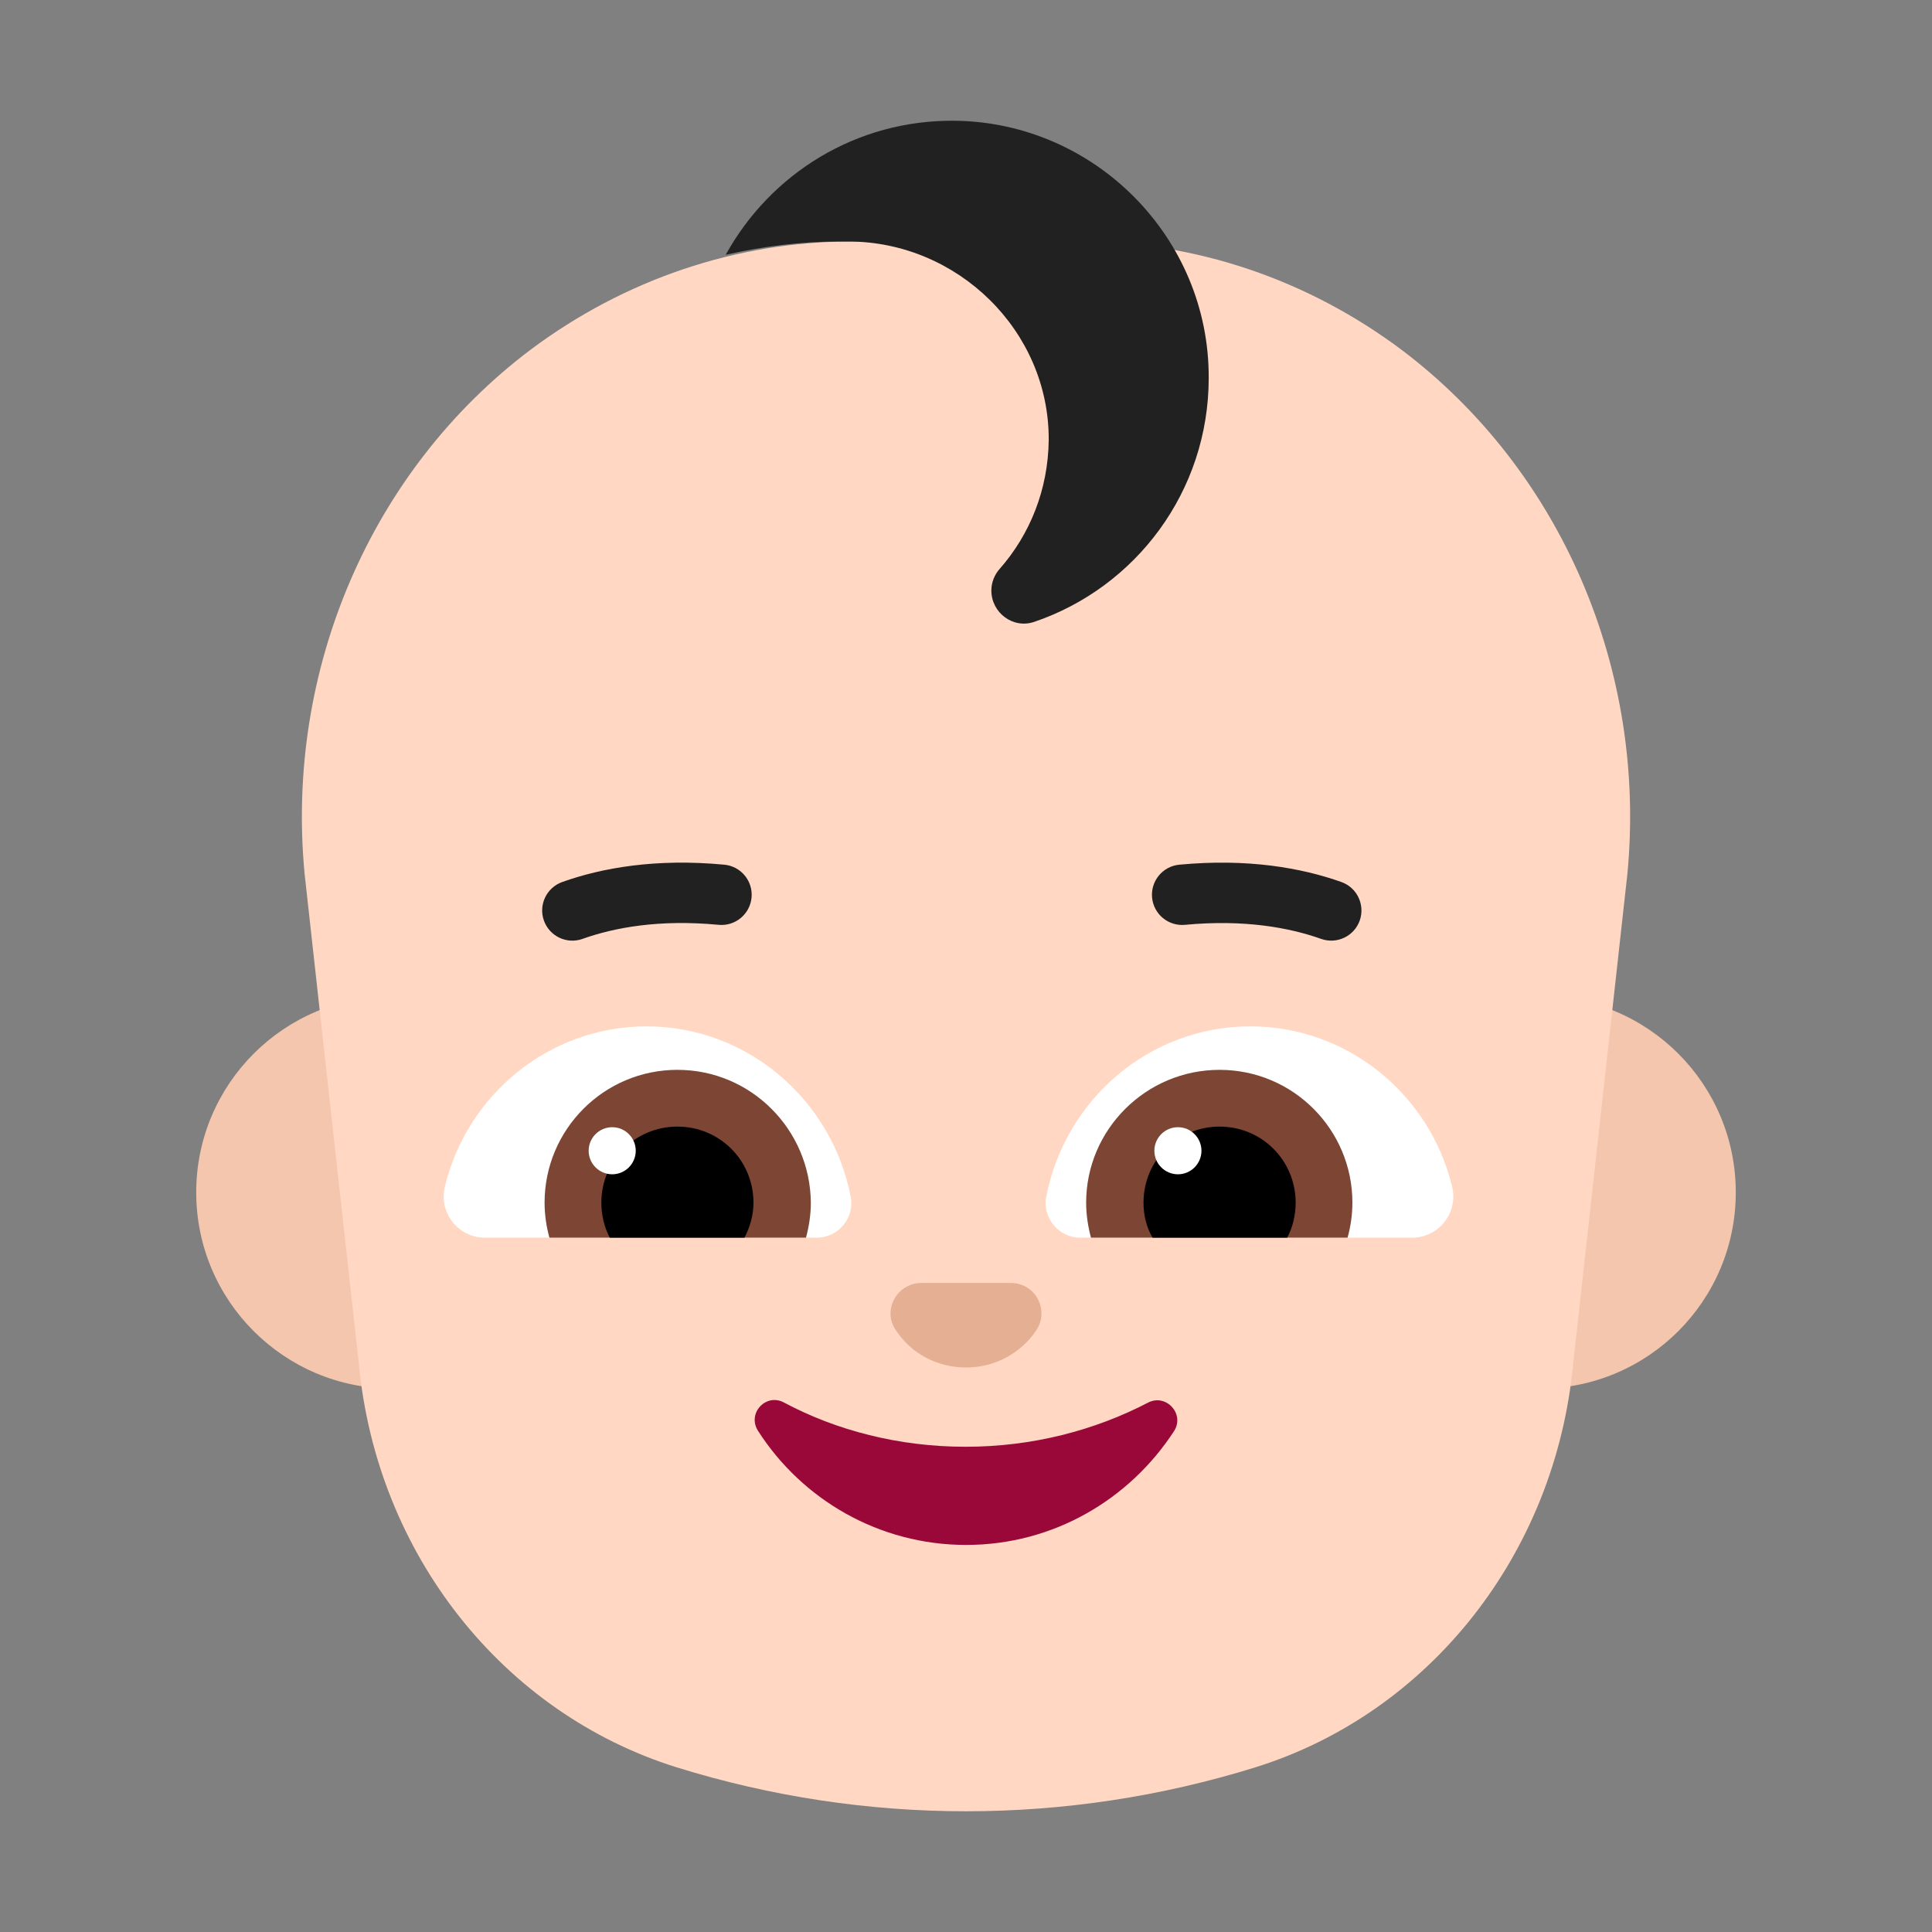 <svg enable-background="new 0 0 128 128" viewBox="0 0 32 32" xmlns="http://www.w3.org/2000/svg"><rect x="0" y="0" width="32" height="32" fill="#808080" stroke="none"/><path d="m9.75 19.75c0 1.795-1.455 3.25-3.25 3.25s-3.25-1.455-3.25-3.25 1.455-3.25 3.25-3.25 3.25 1.455 3.25 3.25z" fill="#f4c6ad"/><path d="m28.75 19.75c0 1.795-1.455 3.25-3.25 3.25s-3.25-1.455-3.25-3.25 1.455-3.25 3.25-3.25 3.25 1.455 3.25 3.25z" fill="#f4c6ad"/><path d="m23.209 5.79c-1.551-1.16-3.408-1.79-5.306-1.79h-3.806c-1.898 0-3.755.63-5.306 1.79-2.643 1.99-4.071 5.301-3.745 8.691l.898 8.111c.296 3.14 2.378 5.78 5.265 6.681 3.122.97 6.459.97 9.582 0 2.888-.9 4.969-3.54 5.265-6.681l.898-8.111c.327-3.39-1.102-6.701-3.745-8.691z" fill="#ffd7c2"/><path d="m15.992 23.963c-1.105 0-2.141-.271-3.007-.733-.299-.161-.617.181-.428.472.727 1.134 2.001 1.887 3.445 1.887 1.444 0 2.708-.753 3.445-1.887.179-.281-.129-.622-.428-.472-.886.462-1.922.733-3.027.733z" fill="#990839"/><path d="m16.002 22.65c.483 0 .914-.245 1.16-.613.226-.337-.01-.787-.421-.787h-1.478c-.411 0-.657.46-.421.787.246.378.678.613 1.16.613z" fill="#e5af93"/><path d="m7.37 19.648c.37-1.522 1.73-2.648 3.34-2.648 1.67 0 3.07 1.217 3.38 2.82.07.355-.21.68-.56.68h-5.5c-.44 0-.77-.416-.66-.852z" fill="#fff"/><path d="m24.05 19.648c-.37-1.522-1.73-2.648-3.34-2.648-1.68 0-3.07 1.217-3.38 2.82-.07.355.21.68.56.68h5.5c.44 0 .77-.416.66-.852z" fill="#fff"/><path d="m9.02 19.92c0-1.21.98-2.2 2.2-2.2 1.22 0 2.2.99 2.21 2.2 0 .2-.03.39-.08.58h-4.25c-.05-.18-.08-.38-.08-.58z" fill="#7d4533"/><path d="m22.4 19.92c0-1.21-.98-2.2-2.2-2.2s-2.21.99-2.21 2.2c0 .2.03.39.08.58h4.25c.05-.18.08-.38.08-.58z" fill="#7d4533"/><path d="m11.22 18.66c.7 0 1.26.56 1.26 1.26 0 .21-.06.41-.15.58h-2.23c-.09-.17-.14-.37-.14-.58 0-.7.56-1.26 1.26-1.26z"/><path d="m20.2 18.66c-.7 0-1.26.56-1.26 1.26 0 .21.05.41.15.58h2.23c.09-.17.14-.37.14-.58 0-.7-.56-1.26-1.26-1.26z"/><path d="m10.53 19.06c0 .215-.175.39-.39.39-.215 0-.39-.175-.39-.39 0-.215.175-.39.39-.39.215 0 .39.175.39.39z" fill="#fff"/><path d="m19.9 19.06c0 .215-.175.39-.39.39s-.39-.175-.39-.39c0-.215.175-.39.39-.39s.39.175.39.39z" fill="#fff"/><g fill="#212121"><path d="m9.648 15.551c.521-.186 1.268-.327 2.255-.233.275.026.519-.176.545-.451.026-.275-.176-.519-.451-.545-1.133-.107-2.026.052-2.685.287-.26.093-.396.379-.303.639.093.26.379.396.639.303z"/><path d="m22.218 14.609c-.659-.234-1.552-.394-2.685-.287-.275.026-.477.27-.451.545.026.275.27.477.545.451.987-.093 1.734.048 2.255.233.26.092.546-.043.639-.303.092-.26-.043-.546-.303-.639z"/><path d="m15.82 2c-1.64-.02-3.06.88-3.8 2.22.62-.14 1.25-.22 1.88-.22h.15c1.81 0 3.33 1.48 3.32 3.29-.01.82-.31 1.56-.81 2.13-.09.1-.14.23-.14.36 0 .37.36.64.71.52 1.68-.57 2.89-2.16 2.89-4.04.01-2.32-1.88-4.23-4.2-4.26z"/></g></svg>